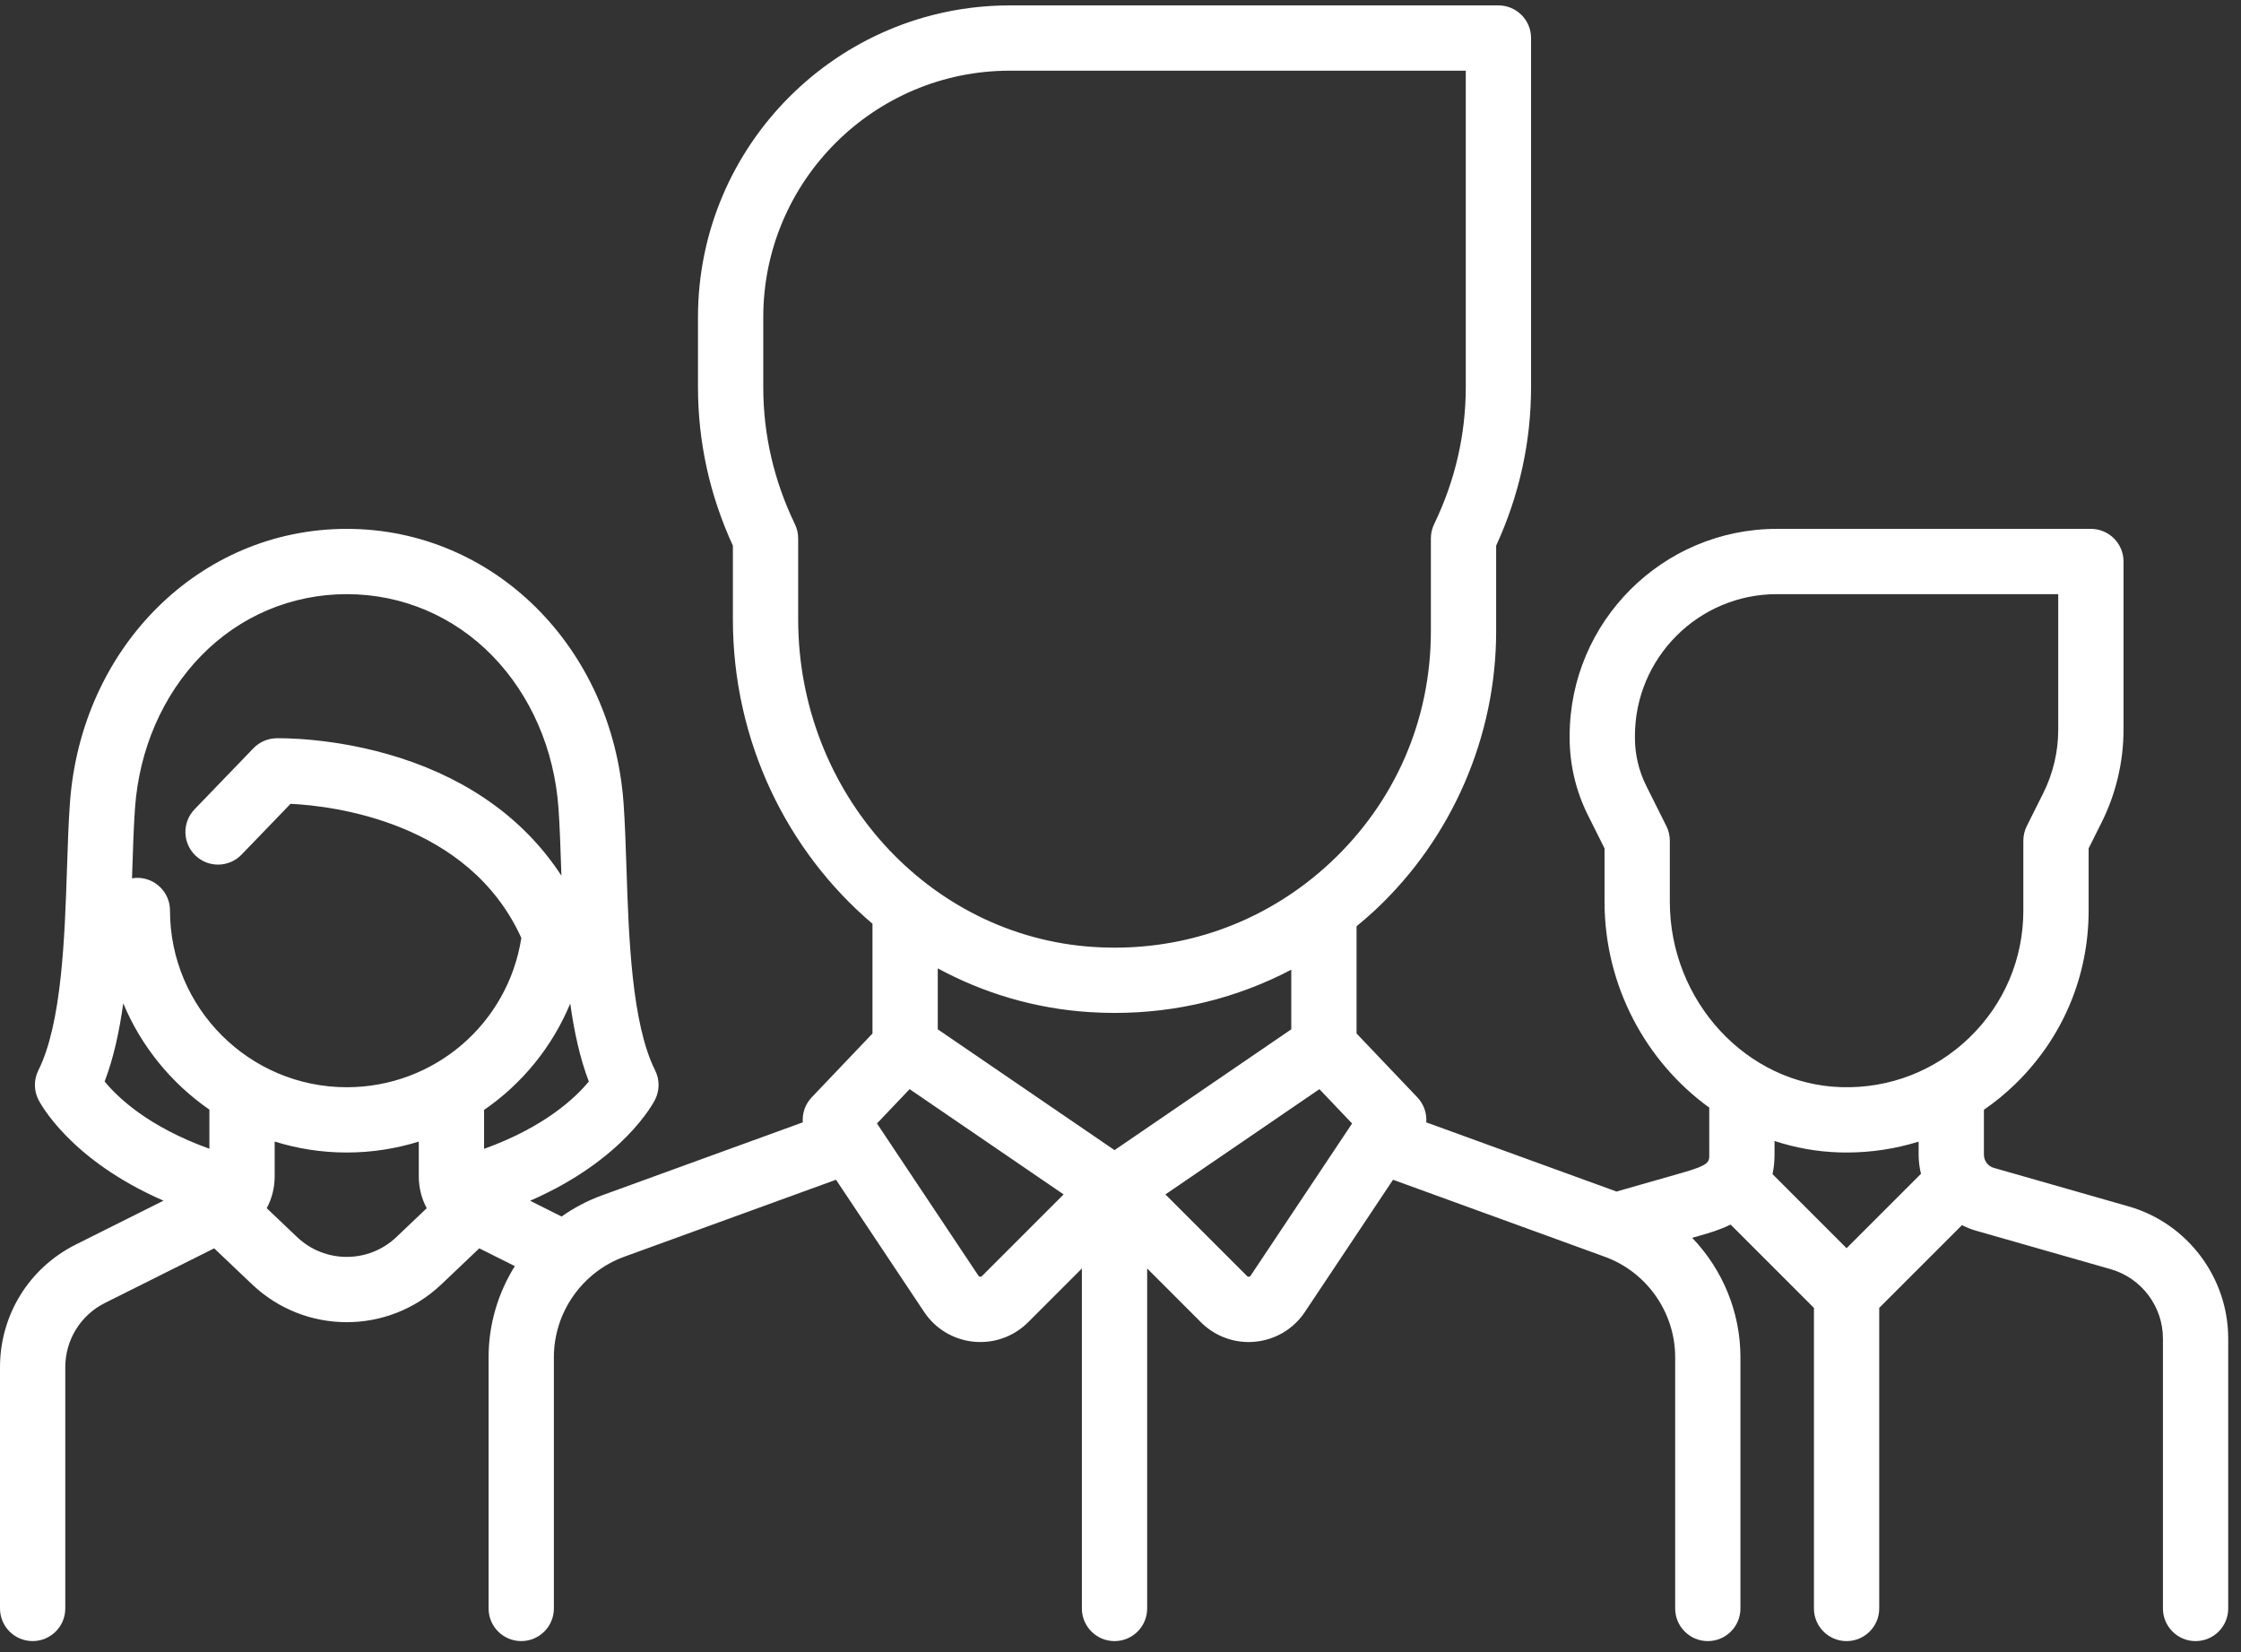<svg width="137" height="101" viewBox="0 0 137 101" fill="none" xmlns="http://www.w3.org/2000/svg">
<rect x="0" y="0" width="137" height="101" fill="#333333" stroke="none"/>
<path d="M130.129 73.754L121.888 71.399C121.532 71.297 121.284 70.968 121.284 70.598V67.847C121.954 67.383 122.594 66.863 123.192 66.282C126.089 63.471 127.685 59.7 127.685 55.663V51.867L128.481 50.274C129.356 48.525 129.818 46.566 129.818 44.611V34.328C129.818 33.226 128.925 32.333 127.823 32.333H108.621C101.639 32.333 95.958 38.013 95.958 44.995V45.114C95.958 46.74 96.342 48.369 97.069 49.823L98.091 51.867V55.126C98.091 60.291 100.637 64.926 104.492 67.714L104.493 70.597C104.493 71.042 104.493 71.226 102.845 71.697L98.824 72.846L87.192 68.616C87.234 68.067 87.048 67.509 86.648 67.088L82.931 63.183V56.628C83.324 56.304 83.711 55.971 84.087 55.62C88.776 51.224 91.465 45.019 91.465 38.595V33.359C92.881 30.278 93.599 27.018 93.599 23.66V2.325C93.599 1.223 92.705 0.33 91.603 0.33H61.734C51.222 0.33 42.67 8.882 42.67 19.393V23.66C42.67 27.018 43.388 30.279 44.804 33.36V37.864C44.804 45.324 48.12 52.044 53.338 56.474V63.184L49.621 67.089C49.221 67.509 49.035 68.067 49.077 68.616L36.8 73.08C35.911 73.404 35.084 73.842 34.333 74.373L32.406 73.409C38.144 70.911 39.962 67.398 40.05 67.223C40.331 66.662 40.331 66 40.05 65.439C38.611 62.562 38.437 57.288 38.297 53.051C38.25 51.64 38.206 50.308 38.122 49.121C37.441 39.55 30.166 32.333 21.197 32.333C12.228 32.333 4.952 39.55 4.272 49.121C4.188 50.308 4.143 51.641 4.097 53.051C3.957 57.288 3.782 62.561 2.344 65.438C2.063 66 2.063 66.661 2.344 67.223C2.431 67.398 4.246 70.904 9.996 73.404L4.641 76.082C1.778 77.514 0 80.391 0 83.592V98.334C0 99.436 0.893 100.329 1.995 100.329C3.097 100.329 3.991 99.436 3.991 98.334V83.592C3.991 81.912 4.924 80.403 6.426 79.652L13.094 76.318L15.413 78.522C17.035 80.063 19.116 80.833 21.197 80.833C23.278 80.833 25.359 80.063 26.981 78.522L29.3 76.318L31.474 77.405C30.45 79.043 29.869 80.964 29.869 82.976V98.334C29.869 99.436 30.762 100.329 31.864 100.329C32.966 100.329 33.86 99.436 33.86 98.334V82.976C33.86 80.237 35.59 77.767 38.164 76.831L51.108 72.124L56.496 80.207C57.185 81.241 58.289 81.903 59.525 82.026C59.663 82.039 59.8 82.046 59.936 82.046C61.027 82.046 62.071 81.617 62.852 80.837L66.139 77.549V98.334C66.139 99.436 67.032 100.33 68.134 100.33C69.236 100.33 70.13 99.436 70.13 98.334V77.549L73.417 80.837C74.197 81.617 75.242 82.046 76.332 82.046C76.469 82.046 76.606 82.04 76.743 82.026C77.979 81.904 79.083 81.241 79.772 80.208L85.161 72.125L98.104 76.832C100.679 77.768 102.409 80.237 102.409 82.977V98.335C102.409 99.437 103.302 100.33 104.404 100.33C105.506 100.33 106.399 99.437 106.399 98.335V82.977C106.399 80.202 105.297 77.6 103.448 75.676L103.941 75.535C104.438 75.393 105.117 75.199 105.798 74.865L110.892 79.959V98.335C110.892 99.437 111.786 100.33 112.888 100.33C113.99 100.33 114.883 99.437 114.883 98.335V79.959L119.942 74.9C120.211 75.037 120.494 75.152 120.791 75.237L129.033 77.592C130.914 78.129 132.228 79.871 132.228 81.828V98.335C132.228 99.437 133.121 100.33 134.223 100.33C135.325 100.33 136.218 99.437 136.218 98.335V81.828C136.218 78.098 133.714 74.778 130.129 73.754ZM12.801 70.229C9.069 68.886 7.196 67.096 6.397 66.118C6.942 64.693 7.295 63.062 7.535 61.34C8.635 63.978 10.478 66.231 12.801 67.838V70.229ZM24.232 75.629C22.53 77.246 19.864 77.246 18.163 75.629L16.307 73.866C16.62 73.279 16.792 72.614 16.792 71.917V69.79C18.184 70.225 19.664 70.46 21.197 70.46C22.729 70.46 24.208 70.224 25.602 69.792L25.602 71.917C25.602 72.614 25.774 73.279 26.087 73.866L24.232 75.629ZM21.198 66.469C15.239 66.469 10.392 61.622 10.392 55.664C10.392 54.562 9.499 53.668 8.397 53.668C8.285 53.668 8.176 53.68 8.069 53.697C8.075 53.526 8.081 53.354 8.087 53.184C8.131 51.812 8.174 50.516 8.253 49.404C8.508 45.819 9.94 42.515 12.287 40.101C14.655 37.665 17.819 36.324 21.197 36.324C24.576 36.324 27.74 37.665 30.108 40.101C32.454 42.515 33.887 45.819 34.142 49.404C34.221 50.516 34.264 51.812 34.309 53.183C34.313 53.301 34.317 53.42 34.321 53.539C32.15 50.194 28.797 47.729 24.465 46.337C20.463 45.052 17.021 45.131 16.875 45.135C16.353 45.15 15.857 45.368 15.494 45.744L11.894 49.478C11.129 50.272 11.152 51.535 11.945 52.3C12.739 53.065 14.002 53.041 14.767 52.248L17.763 49.142C20.343 49.268 28.643 50.233 31.871 57.341C31.058 62.579 26.556 66.469 21.198 66.469ZM29.593 70.236L29.593 67.856C31.914 66.258 33.76 64.01 34.861 61.351C35.1 63.069 35.453 64.697 35.997 66.118C35.202 67.087 33.321 68.893 29.593 70.236ZM48.795 37.864V32.914C48.795 32.613 48.727 32.316 48.596 32.046C47.312 29.387 46.661 26.566 46.661 23.66V19.394C46.661 11.082 53.423 4.321 61.734 4.321H89.608V23.661C89.608 26.566 88.957 29.387 87.673 32.046C87.542 32.317 87.474 32.613 87.474 32.914V38.595C87.474 43.999 85.302 49.011 81.358 52.709C80.865 53.17 80.354 53.602 79.826 54.006C79.814 54.014 79.803 54.022 79.791 54.031C76.096 56.836 71.57 58.2 66.843 57.893C56.722 57.238 48.795 48.44 48.795 37.864ZM60.03 78.014C60.016 78.028 59.984 78.061 59.919 78.054C59.854 78.048 59.828 78.01 59.817 77.993L53.611 68.684L55.608 66.586L65.023 73.021L60.03 78.014ZM68.135 70.314L57.329 62.928V59.203C60.125 60.715 63.255 61.66 66.585 61.875C67.111 61.909 67.634 61.926 68.155 61.926C71.97 61.926 75.642 61.014 78.94 59.283V62.928L68.135 70.314ZM76.452 77.994C76.441 78.01 76.415 78.048 76.35 78.055C76.285 78.063 76.253 78.028 76.239 78.015L71.246 73.022L80.66 66.587L82.658 68.685L76.452 77.994ZM112.888 76.31L108.36 71.782C108.439 71.423 108.483 71.03 108.483 70.597L108.483 69.755C109.739 70.167 111.064 70.412 112.434 70.453C112.588 70.458 112.74 70.46 112.894 70.46C114.408 70.46 115.886 70.231 117.293 69.794V70.598C117.293 70.996 117.343 71.386 117.437 71.761L112.888 76.31ZM120.413 63.419C118.298 65.471 115.504 66.555 112.554 66.464C106.78 66.291 102.082 61.205 102.082 55.127V51.396C102.082 51.087 102.01 50.781 101.871 50.504L100.639 48.039C100.187 47.136 99.949 46.125 99.949 45.115V44.996C99.949 40.214 103.839 36.324 108.621 36.324H125.827V44.611C125.827 45.95 125.511 47.291 124.912 48.489L123.904 50.504C123.766 50.781 123.694 51.087 123.694 51.396V55.663C123.694 58.611 122.528 61.365 120.413 63.419Z" fill="white"/>
</svg>
